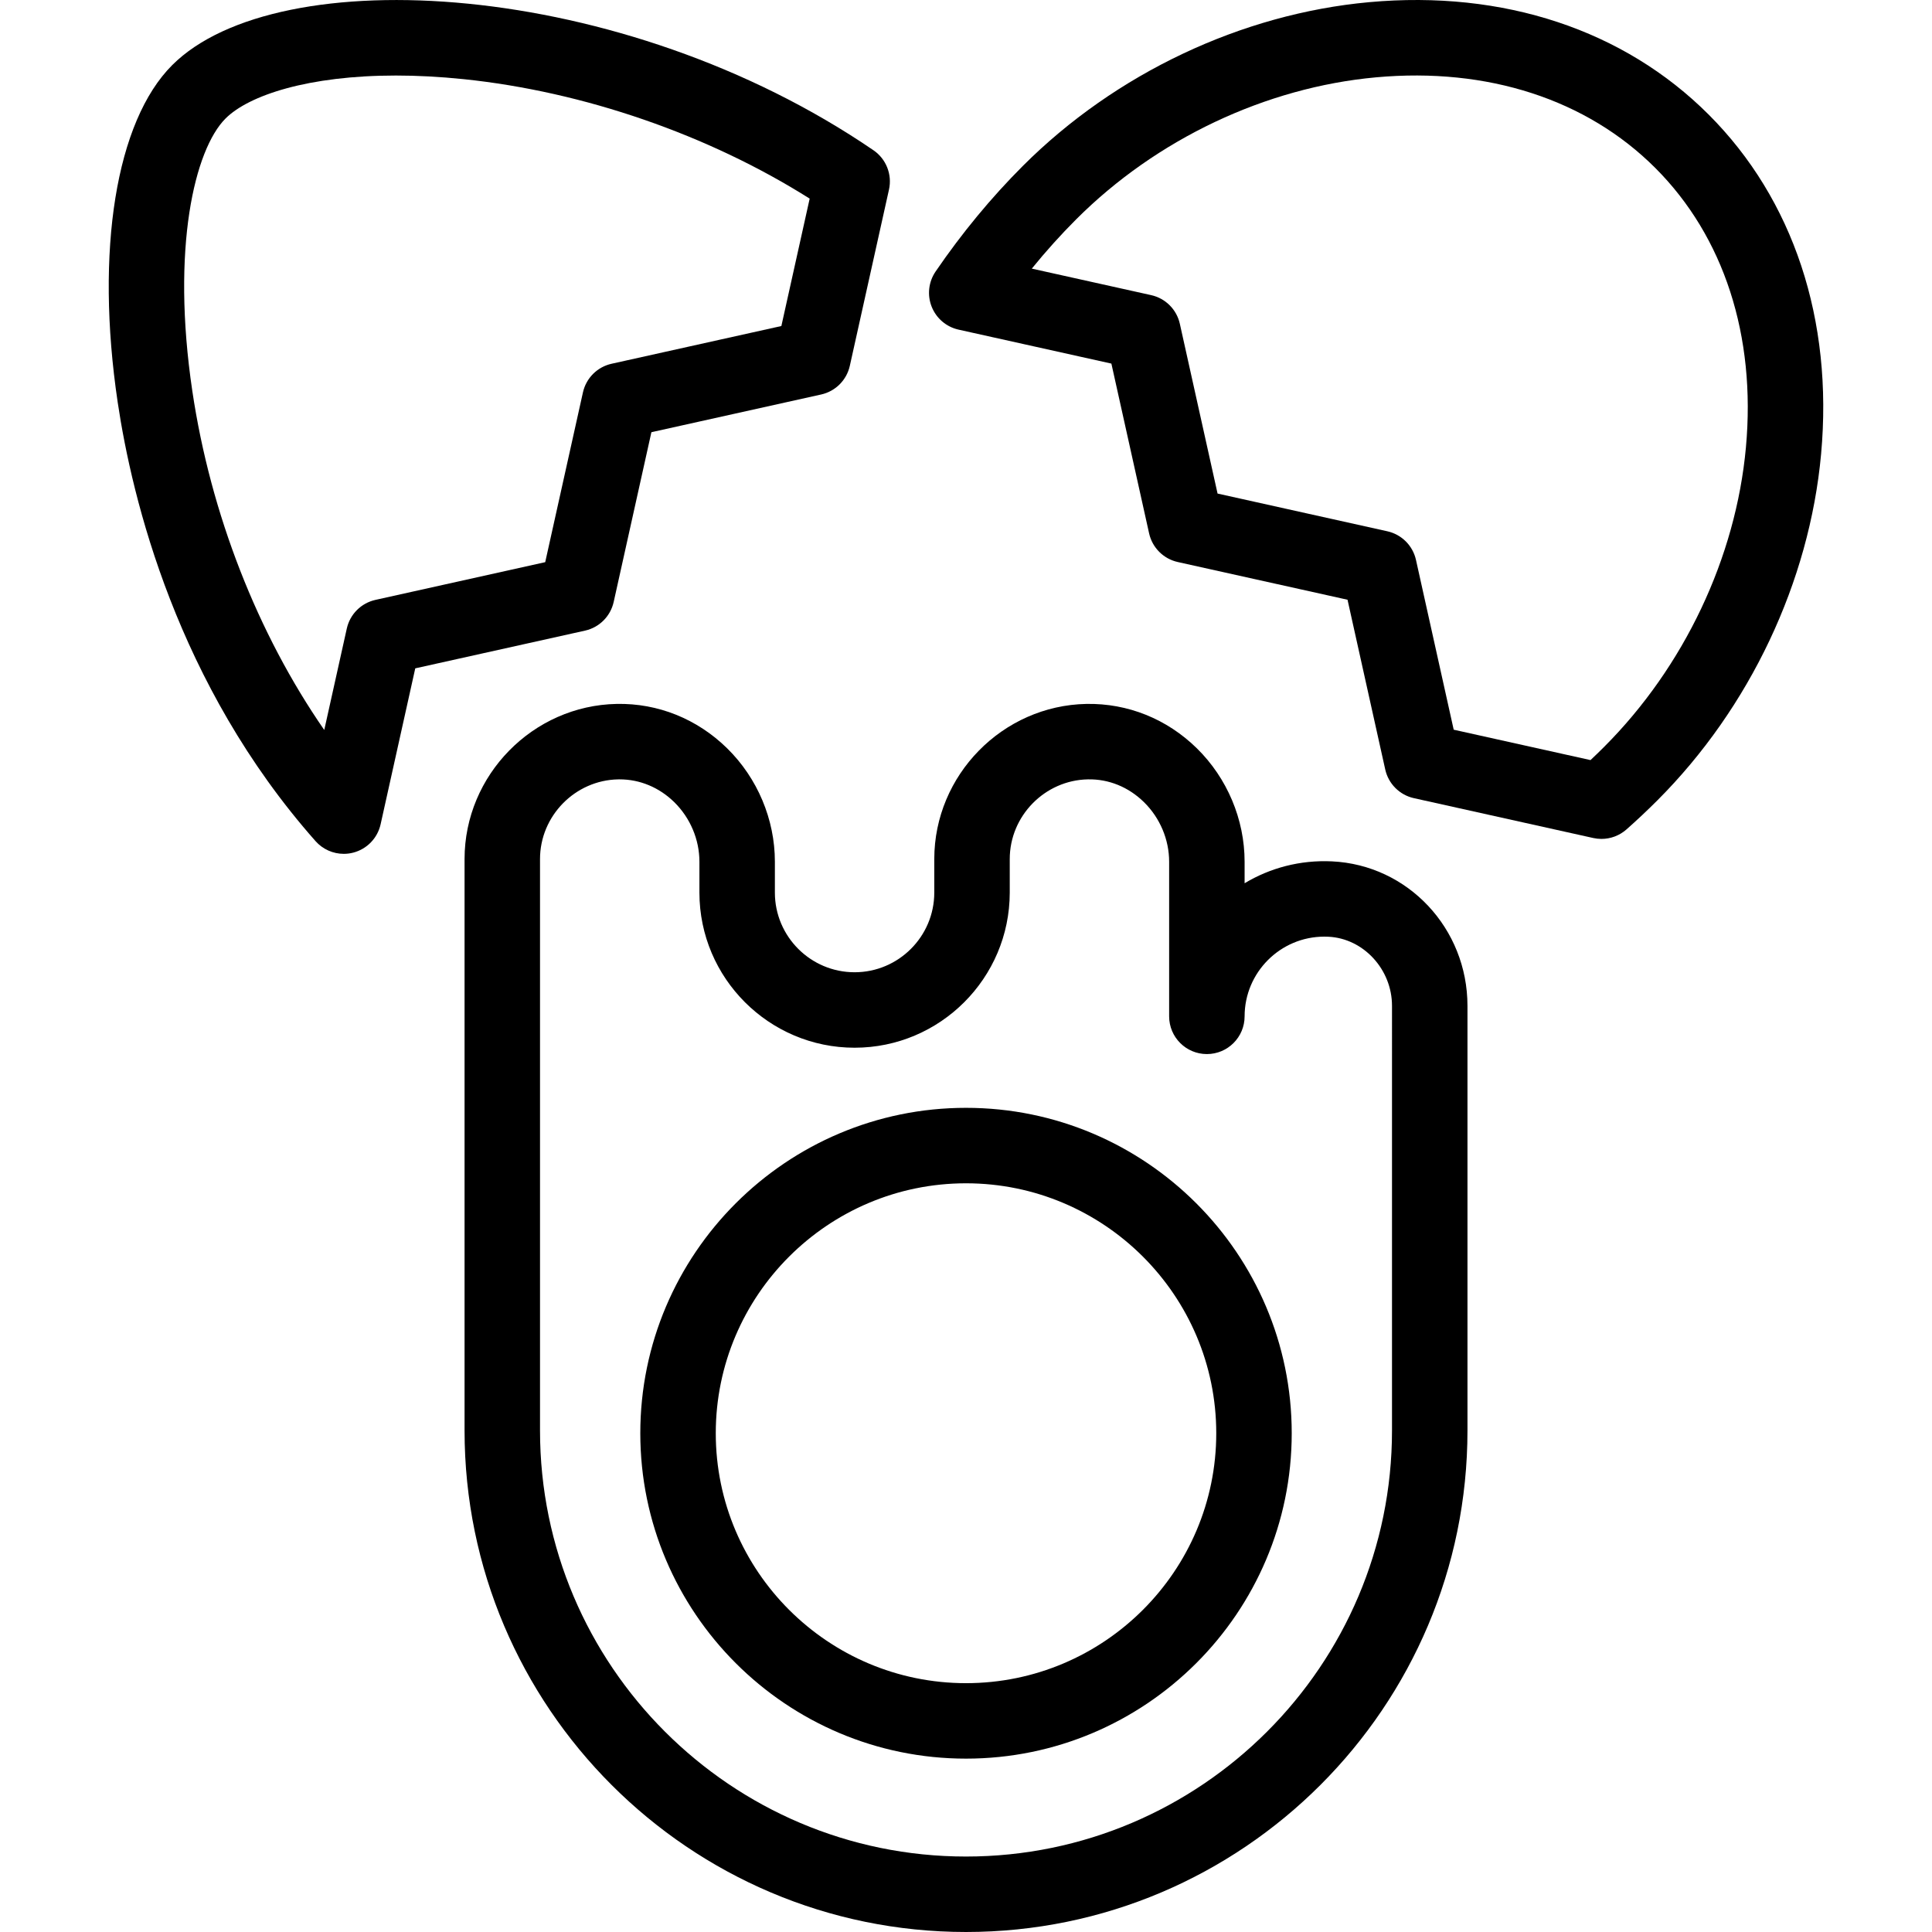 <svg id="Capa_1" enable-background="new 0 0 512.014 512.014" height="512" viewBox="0 0 512.014 512.014" width="512" xmlns="http://www.w3.org/2000/svg"><g><path d="m452.827 30.369c-22.457-22.457-54.412-33.04-89.97-29.795-33.833 3.085-67.287 18.905-91.784 43.402-8.38 8.379-16.16 17.792-23.123 27.98-1.873 2.74-2.264 6.23-1.044 9.317s3.891 5.367 7.131 6.087l40.499 8.999 9.997 44.993c.842 3.791 3.803 6.751 7.593 7.593l44.992 9.997 9.996 44.992c.842 3.791 3.803 6.751 7.593 7.593l47.54 10.562c.72.16 1.446.238 2.169.238 2.417 0 4.78-.877 6.628-2.512 2.808-2.485 5.559-5.072 8.176-7.69 24.498-24.498 40.317-57.952 43.402-91.785 3.243-35.562-7.338-67.513-29.795-89.971zm9.878 88.154c-2.668 29.252-16.383 58.214-37.628 79.46-1.161 1.161-2.352 2.315-3.563 3.455l-36.257-8.055-9.996-44.992c-.842-3.791-3.802-6.751-7.593-7.593l-44.992-9.996-9.997-44.992c-.842-3.791-3.802-6.75-7.593-7.593l-31.639-7.03c3.746-4.612 7.679-8.98 11.767-13.067 21.245-21.245 50.206-34.959 79.459-37.627 29.538-2.69 55.827 5.836 74.011 24.02 18.184 18.182 26.715 44.467 24.021 74.01z"/><path d="m162.636 159.535 9.996-44.992 44.992-9.996c3.791-.842 6.75-3.803 7.593-7.593l10.38-46.711c.887-3.99-.744-8.119-4.119-10.425-66.666-45.569-157.91-50.491-185.845-22.556-14.893 14.892-20.427 49.121-14.444 89.328 3.814 25.627 15.697 74.816 52.43 116.32 1.924 2.174 4.664 3.373 7.489 3.373.833 0 1.673-.104 2.502-.319 3.64-.94 6.444-3.843 7.26-7.513l9.182-41.327 44.992-9.997c3.789-.841 6.75-3.802 7.592-7.592zm-18.144-10.551-44.992 9.996c-3.791.842-6.751 3.803-7.593 7.593l-5.973 26.885c-17.656-25.515-30.118-57.25-34.963-89.812-5.646-37.94.605-64.044 8.804-72.242 6.168-6.167 21.975-11.387 45.154-11.387 5.561 0 11.547.301 17.925.96 31.895 3.3 64.938 14.751 91.723 31.662l-7.502 33.764-44.994 9.997c-3.791.842-6.751 3.802-7.593 7.593z"/><path d="m352.993 228.276c-8.509-.401-16.438 1.766-23.151 5.801v-5.711c0-11.206-4.614-22.161-12.659-30.055-7.939-7.79-18.314-11.956-29.253-11.759-22.237.422-40.329 18.865-40.329 41.114v8.897c-.01 11.636-9.485 21.102-21.122 21.102-11.636 0-21.111-9.466-21.121-21.094v-8.206c0-11.206-4.614-22.161-12.659-30.055-7.94-7.79-18.334-11.978-29.253-11.759-22.238.422-40.33 18.865-40.33 41.114v151.454c0 73.278 59.617 132.895 132.895 132.895s132.895-59.616 132.895-132.895v-112.556c-.001-20.519-15.779-37.337-35.913-38.287zm15.912 150.843c0 62.25-50.645 112.895-112.895 112.895-62.251 0-112.895-50.644-112.895-112.895v-151.454c0-11.428 9.29-20.901 20.709-21.118.128-.002.256-.003.385-.003 5.372 0 10.501 2.137 14.482 6.042 4.237 4.157 6.667 9.908 6.667 15.779v8.214c.02 22.655 18.466 41.085 41.121 41.085s41.102-18.431 41.122-41.094v-8.906c0-11.428 9.29-20.901 20.708-21.118 5.534-.117 10.79 2.04 14.866 6.039 4.237 4.157 6.667 9.908 6.667 15.779v40.983c0 5.523 4.478 10 10 10s10-4.477 10-10c0-11.646 9.476-21.121 21.122-21.121.354 0 .714.008 1.08.026 9.298.438 16.861 8.652 16.861 18.31z"/><path d="m256.01 293.595c-47.597 0-86.319 38.686-86.319 86.237s38.723 86.237 86.319 86.237 86.319-38.686 86.319-86.237-38.722-86.237-86.319-86.237zm0 152.474c-36.568 0-66.319-29.714-66.319-66.237s29.751-66.237 66.319-66.237 66.319 29.714 66.319 66.237-29.75 66.237-66.319 66.237z"/></g></svg>